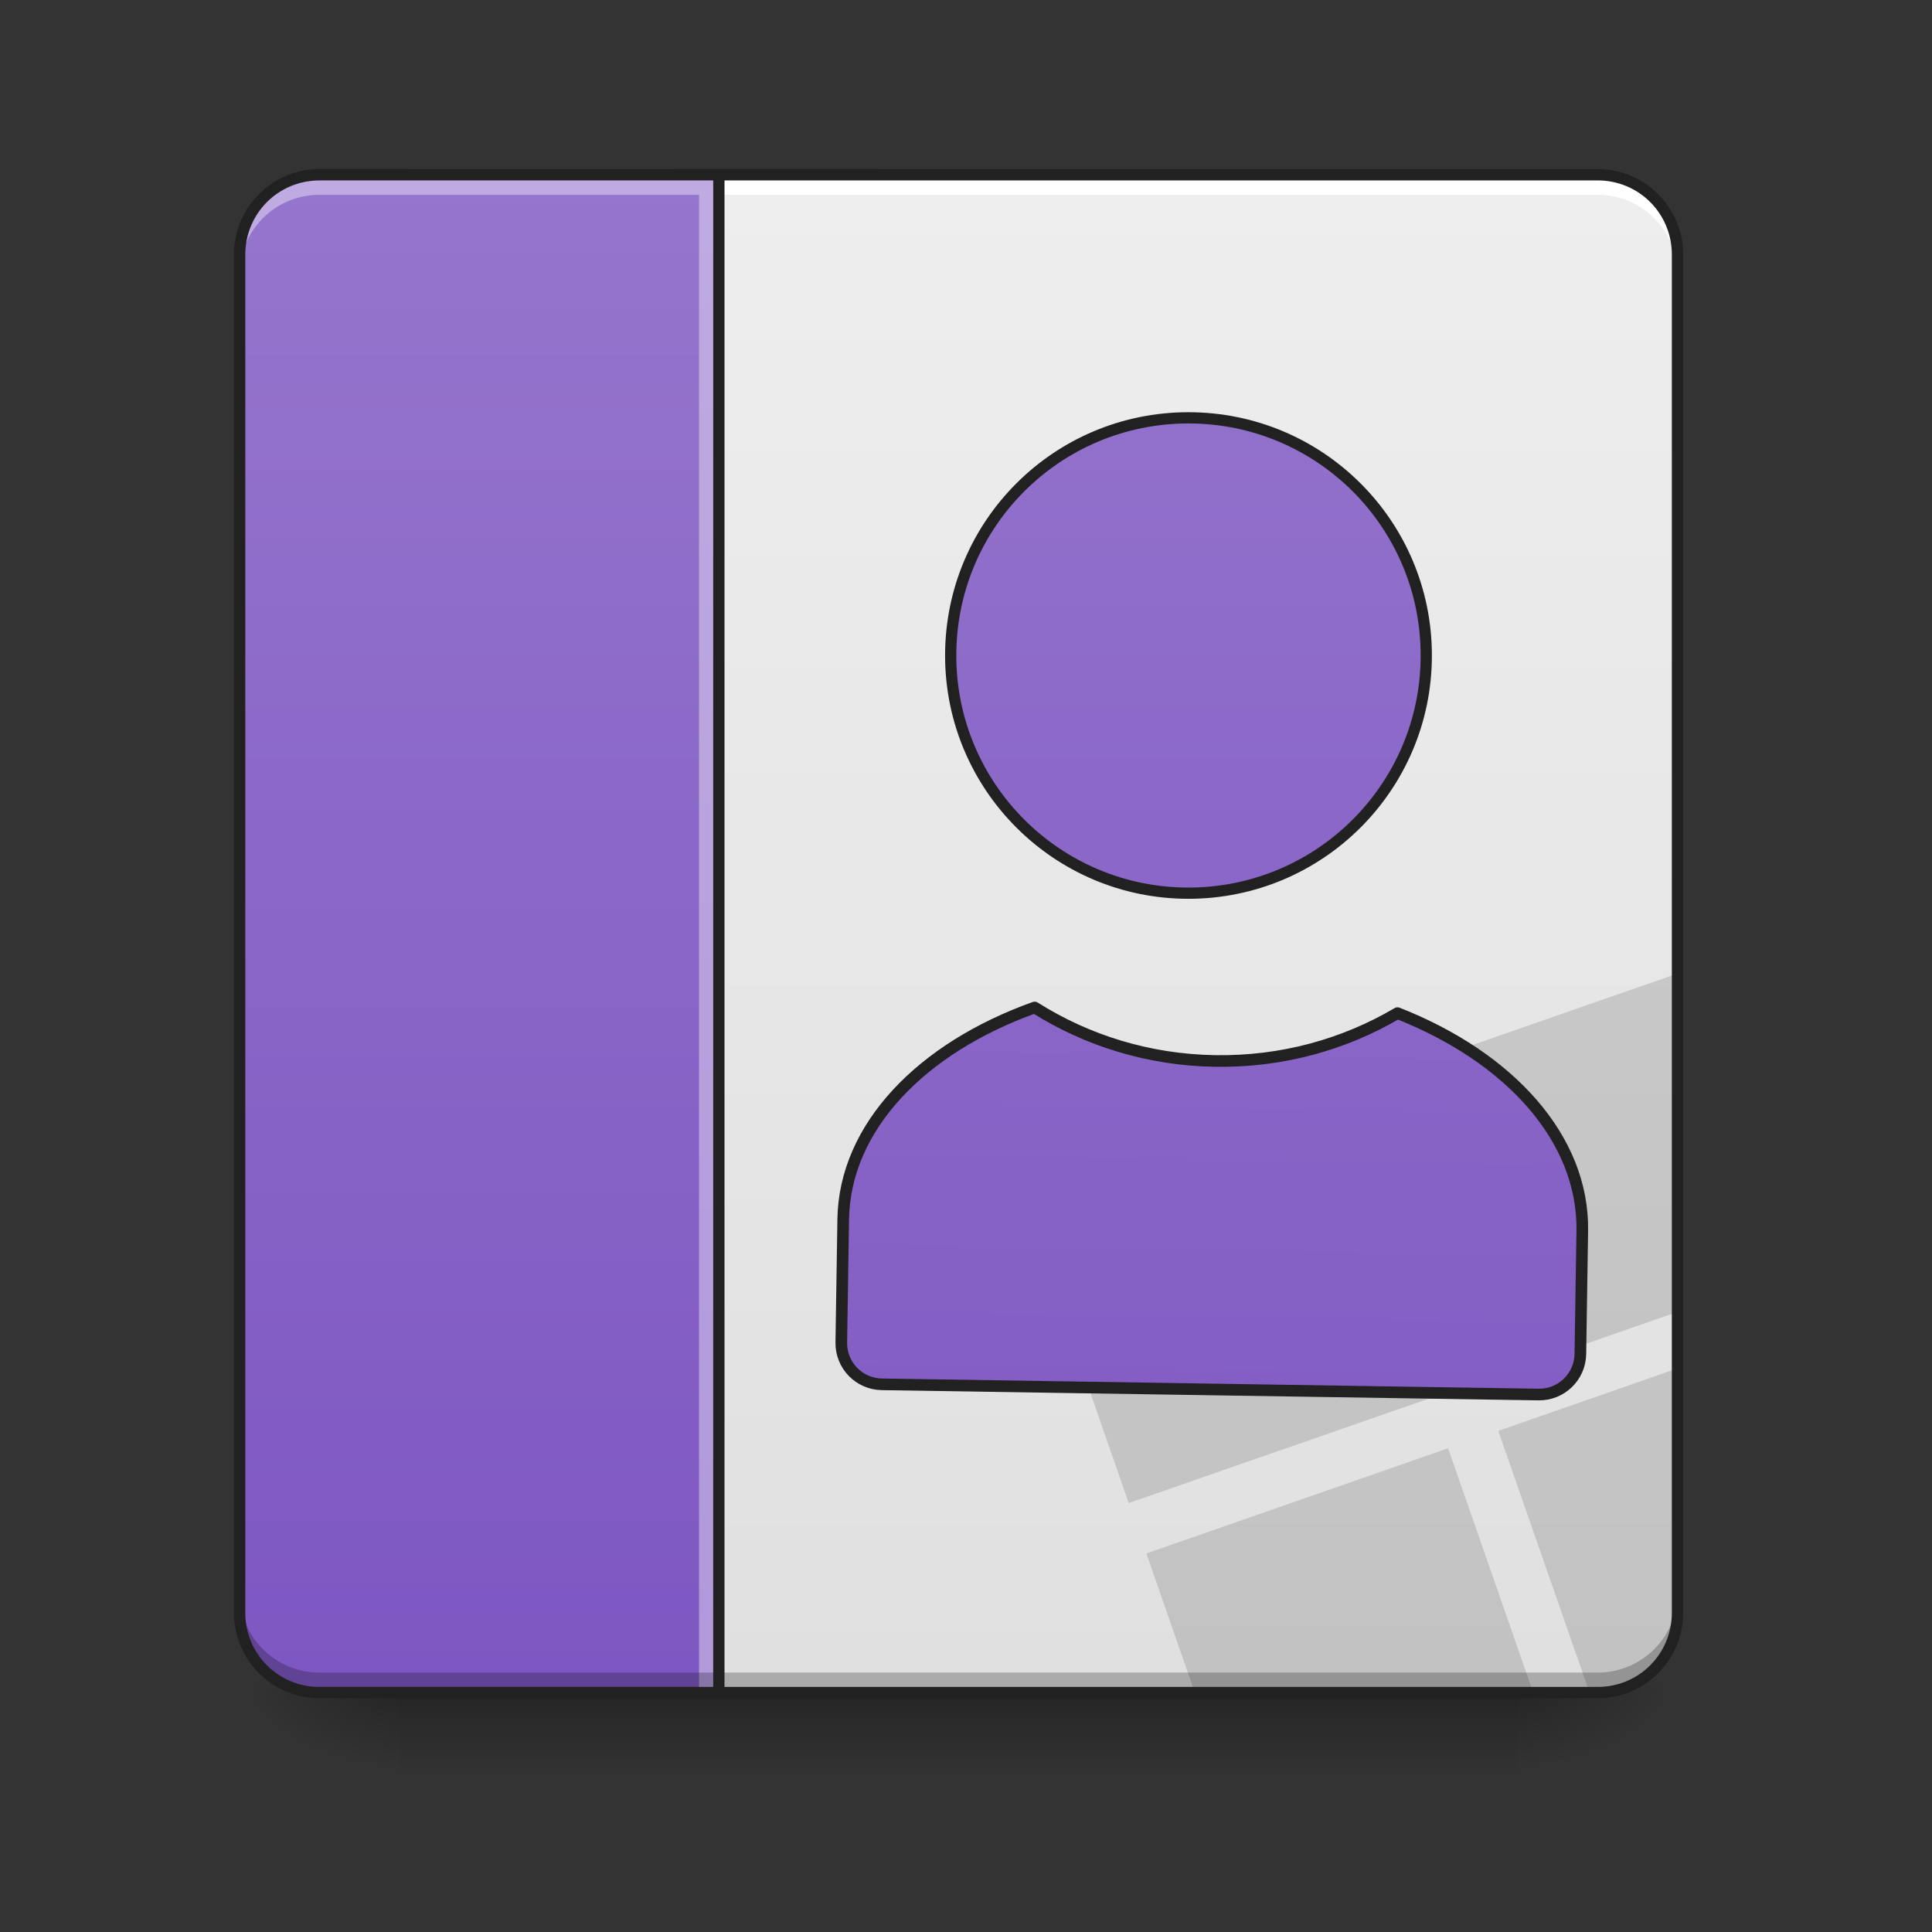 <svg xmlns="http://www.w3.org/2000/svg" width="32pt" height="32pt" viewBox="0 0 32 32"><rect x="0" y="0" width="32" height="32" fill="#333333" stroke="none"/><defs><radialGradient id="a" gradientUnits="userSpaceOnUse" cx="450.909" cy="189.579" fx="450.909" fy="189.579" r="21.167" gradientTransform="matrix(0 -.078 -.141 0 51.47 63.595)"><stop offset="0" stop-opacity=".314"/><stop offset=".222" stop-opacity=".275"/><stop offset="1" stop-opacity="0"/></radialGradient><radialGradient id="b" gradientUnits="userSpaceOnUse" cx="450.909" cy="189.579" fx="450.909" fy="189.579" r="21.167" gradientTransform="matrix(0 .078 .141 0 -19.716 -7.527)"><stop offset="0" stop-opacity=".314"/><stop offset=".222" stop-opacity=".275"/><stop offset="1" stop-opacity="0"/></radialGradient><radialGradient id="c" gradientUnits="userSpaceOnUse" cx="450.909" cy="189.579" fx="450.909" fy="189.579" r="21.167" gradientTransform="matrix(0 -.078 .141 0 -19.716 63.595)"><stop offset="0" stop-opacity=".314"/><stop offset=".222" stop-opacity=".275"/><stop offset="1" stop-opacity="0"/></radialGradient><radialGradient id="d" gradientUnits="userSpaceOnUse" cx="450.909" cy="189.579" fx="450.909" fy="189.579" r="21.167" gradientTransform="matrix(0 .078 -.141 0 51.47 -7.527)"><stop offset="0" stop-opacity=".314"/><stop offset=".222" stop-opacity=".275"/><stop offset="1" stop-opacity="0"/></radialGradient><linearGradient id="e" gradientUnits="userSpaceOnUse" x1="255.323" y1="228.179" x2="255.323" y2="254.667" gradientTransform="matrix(.267 0 0 .05 -49.7 16.637)"><stop offset="0" stop-opacity=".275"/><stop offset="1" stop-opacity="0"/></linearGradient><linearGradient id="f" gradientUnits="userSpaceOnUse" x1="328.083" y1="233.5" x2="328.083" y2="-168.667" gradientTransform="matrix(.062 0 0 .062 0 13.439)"><stop offset="0" stop-color="#e0e0e0"/><stop offset="1" stop-color="#eee"/></linearGradient><linearGradient id="g" gradientUnits="userSpaceOnUse" x1="127" y1="233.5" x2="127" y2="-168.667" gradientTransform="matrix(.062 0 0 .062 0 13.439)"><stop offset="0" stop-color="#7e57c2"/><stop offset="1" stop-color="#9575cd"/></linearGradient><linearGradient id="h" gradientUnits="userSpaceOnUse" x1="317.5" y1="233.5" x2="317.5" y2="-168.667"><stop offset="0" stop-color="#7e57c2"/><stop offset="1" stop-color="#9575cd"/></linearGradient><linearGradient id="i" gradientUnits="userSpaceOnUse" x1="1200" y1="1695.118" x2="1200" y2="175.118"><stop offset="0" stop-color="#7e57c2"/><stop offset="1" stop-color="#9575cd"/></linearGradient></defs><path d="M25.137 28.035h2.648v-1.324h-2.648zm0 0" fill="url(#a)"/><path d="M6.613 28.035H3.97v1.32h2.644zm0 0" fill="url(#b)"/><path d="M6.613 28.035H3.97v-1.324h2.644zm0 0" fill="url(#c)"/><path d="M25.137 28.035h2.648v1.32h-2.648zm0 0" fill="url(#d)"/><path d="M6.613 27.508h18.524v1.847H6.613zm0 0" fill="url(#e)"/><path d="M11.246 2.895h15.215c.73 0 1.324.593 1.324 1.324V26.71c0 .73-.594 1.324-1.324 1.324H11.246c-.73 0-1.324-.594-1.324-1.324V4.219c0-.73.594-1.324 1.324-1.324zm0 0" fill="url(#f)"/><path d="M27.785 16.125l-5 1.742 1.742 4.996 3.258-1.133zm-5.832 2.031l-4.996 1.742 1.738 4.997 5-1.739zm5.832 4.508L24.816 23.7l1.512 4.336h.133a1.32 1.32 0 0 0 1.324-1.324zm-3.8 1.324l-4.997 1.742.801 2.305h5.606zm0 0" fill="#222" fill-opacity=".157"/><path d="M11.246 2.895a1.32 1.32 0 0 0-1.324 1.324v.332c0-.735.59-1.324 1.324-1.324h15.215c.734 0 1.324.59 1.324 1.324v-.332a1.32 1.32 0 0 0-1.324-1.324zm0 0" fill="#fff"/><path d="M9.922 26.379v.332c0 .734.59 1.324 1.324 1.324h15.215a1.32 1.32 0 0 0 1.324-1.324v-.332a1.32 1.32 0 0 1-1.324 1.324H11.246a1.32 1.32 0 0 1-1.324-1.324zm0 0" fill-opacity=".235"/><path d="M11.246 2.8c-.785 0-1.418.638-1.418 1.419V26.71c0 .785.633 1.418 1.418 1.418h15.215c.785 0 1.418-.633 1.418-1.418V4.219c0-.782-.633-1.418-1.418-1.418zm0 .188h15.215c.684 0 1.23.547 1.23 1.23v22.493c0 .684-.546 1.23-1.23 1.23H11.246c-.684 0-1.23-.546-1.23-1.23V4.219c0-.684.546-1.23 1.23-1.23zm0 0" fill="#212121"/><path d="M5.293 2.895a1.32 1.32 0 0 0-1.324 1.324V26.71c0 .734.59 1.324 1.324 1.324h6.613V2.895zm0 0" fill="url(#g)"/><path d="M5.293 2.895a1.32 1.32 0 0 0-1.324 1.324v.332c0-.735.59-1.324 1.324-1.324h6.285v24.808h.328V2.895zm0 0" fill="#fff" fill-opacity=".392"/><path d="M3.969 26.379v.332c0 .734.59 1.324 1.324 1.324h6.613v-.332H5.293a1.32 1.32 0 0 1-1.324-1.324zm0 0" fill-opacity=".235"/><path d="M5.293 2.8c-.785 0-1.418.638-1.418 1.419V26.71c0 .785.633 1.418 1.418 1.418h6.613a.093.093 0 0 0 .094-.094V2.895c0-.051-.04-.094-.094-.094zm0 .188h6.52v24.953h-6.52c-.684 0-1.23-.546-1.23-1.23V4.219c0-.684.546-1.23 1.23-1.23zm0 0" fill="#212121"/><path d="M317.47-105.135c35.121 0 63.556 28.372 63.556 63.493 0 35.06-28.435 63.494-63.556 63.494-35.06 0-63.494-28.434-63.494-63.494 0-35.121 28.435-63.493 63.494-63.493zm0 0" transform="matrix(.062 0 0 .062 0 13.439)" fill="url(#h)" stroke-width="3" stroke-linecap="round" stroke-linejoin="round" stroke="#212121"/><path d="M1023.21 965.813c-109.596 41.099-183.29 119.28-183.29 209.272v119.988c0 22.203 17.95 40.154 40.153 40.154h639.86c22.203 0 40.154-17.951 40.154-40.154v-119.988c0-89.992-73.693-168.173-183.29-209.272-51.49 31.415-111.957 49.366-176.912 49.366-64.718 0-125.184-17.951-176.676-49.366zm0 0" transform="rotate(.891) scale(.017)" fill="url(#i)" stroke-width="11.339" stroke-linecap="round" stroke-linejoin="round" stroke="#212121"/></svg>